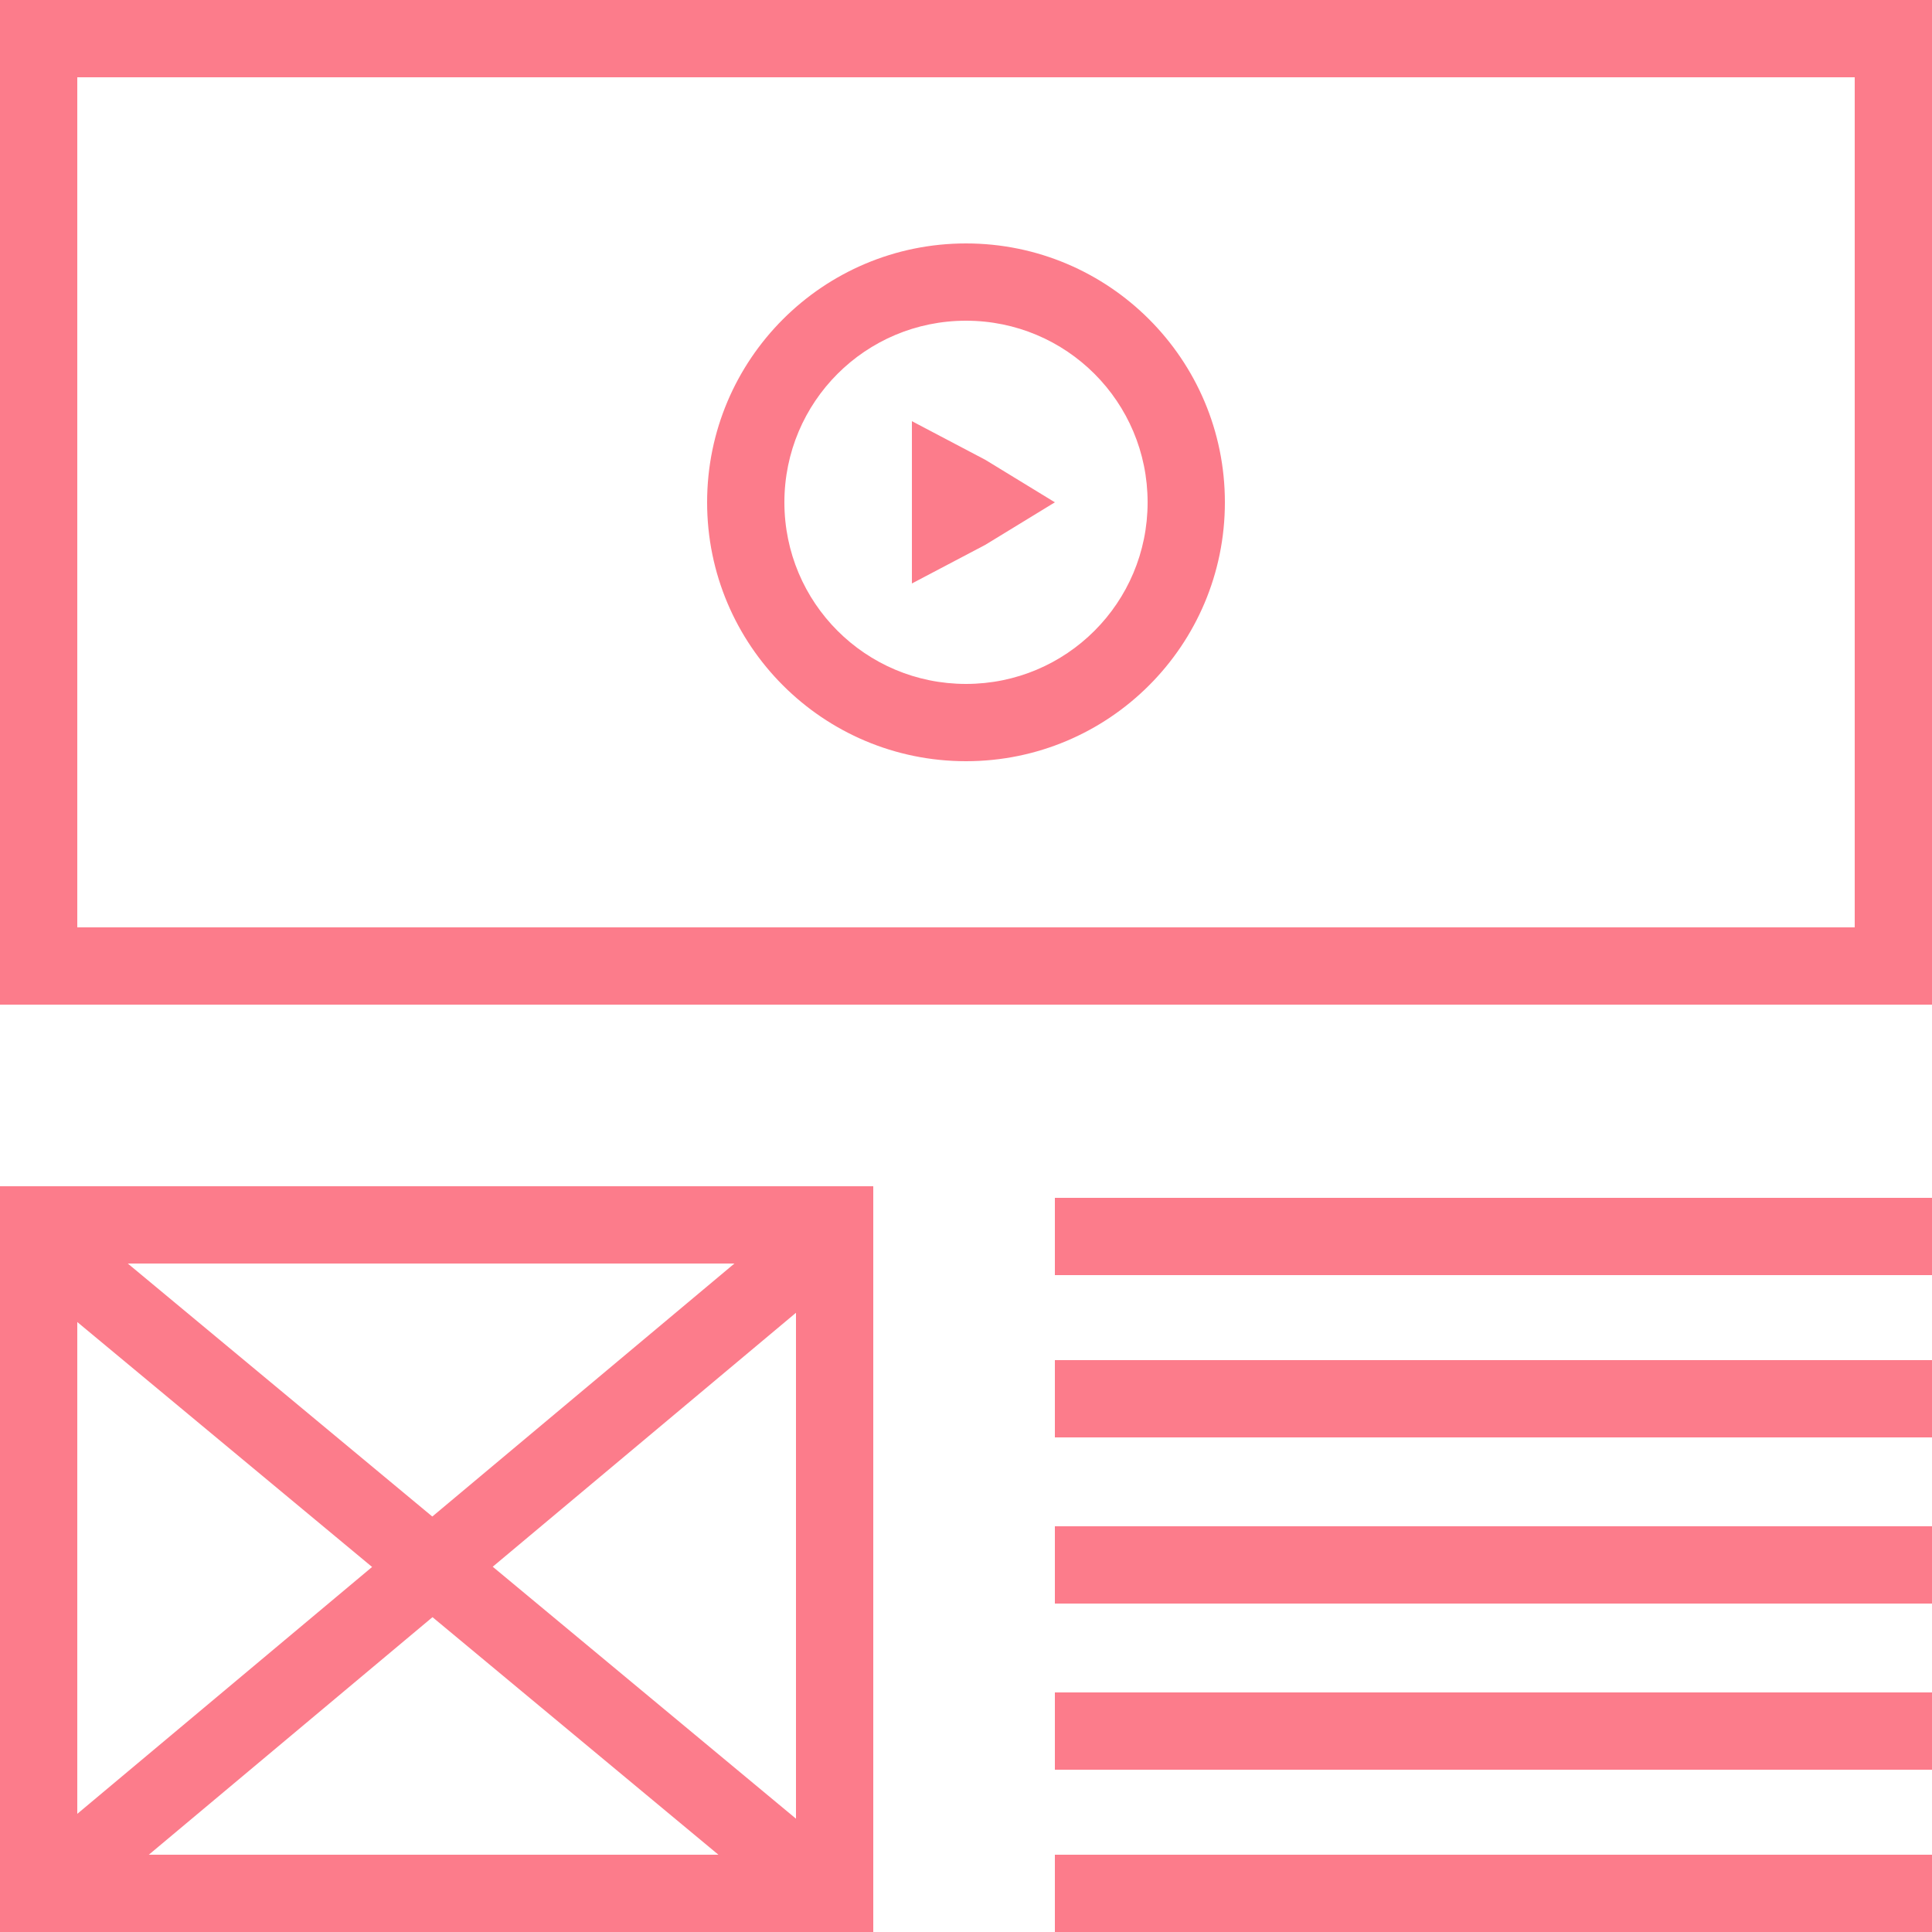 <?xml version="1.0" encoding="utf-8"?>
<!-- Generator: Adobe Illustrator 21.0.2, SVG Export Plug-In . SVG Version: 6.00 Build 0)  -->
<svg version="1.1" id="Ebene_1" xmlns="http://www.w3.org/2000/svg" xmlns:xlink="http://www.w3.org/1999/xlink" x="0px" y="0px"
	 viewBox="0 0 50 50" style="enable-background:new 0 0 50 50;" xml:space="preserve">
<style type="text/css">
	.st0{fill:#FC7C8B;}
	.st1{fill:none;stroke:#FC7C8B;stroke-width:2;stroke-linejoin:round;stroke-miterlimit:10;}
	.st2{fill:none;stroke:#FC7C8B;stroke-width:2;stroke-miterlimit:10;}
</style>
<g>
	<path class="st0" d="M48,2v22H2V2H48 M50,0H0v26h50V0L50,0z"/>
</g>
<g>
	<path class="st0" d="M20.6,32.7V48H2V32.7H20.6 M22.6,30.7H0V50h22.6V30.7L22.6,30.7z"/>
</g>
<g>
	<line class="st1" x1="27.3" y1="32" x2="50" y2="32"/>
	<line class="st1" x1="27.3" y1="36.2" x2="50" y2="36.2"/>
	<line class="st1" x1="27.3" y1="40.5" x2="50" y2="40.5"/>
	<line class="st1" x1="27.3" y1="44.8" x2="50" y2="44.8"/>
	<line class="st1" x1="27.3" y1="49" x2="50" y2="49"/>
</g>
<g>
	<path class="st0" d="M25,8.3c2.6,0,4.7,2.1,4.7,4.7s-2.1,4.7-4.7,4.7s-4.7-2.1-4.7-4.7S22.4,8.3,25,8.3 M25,6.3
		c-3.7,0-6.7,3-6.7,6.7s3,6.7,6.7,6.7s6.7-3,6.7-6.7S28.7,6.3,25,6.3L25,6.3z"/>
</g>
<g>
	<line class="st2" x1="21.4" y1="32" x2="1.1" y2="49"/>
</g>
<line class="st2" x1="0.9" y1="32" x2="21" y2="48.7"/>
<polygon class="st0" points="23.6,13 23.6,10.9 25.5,11.9 27.3,13 25.5,14.1 23.6,15.1 "/>
</svg>
